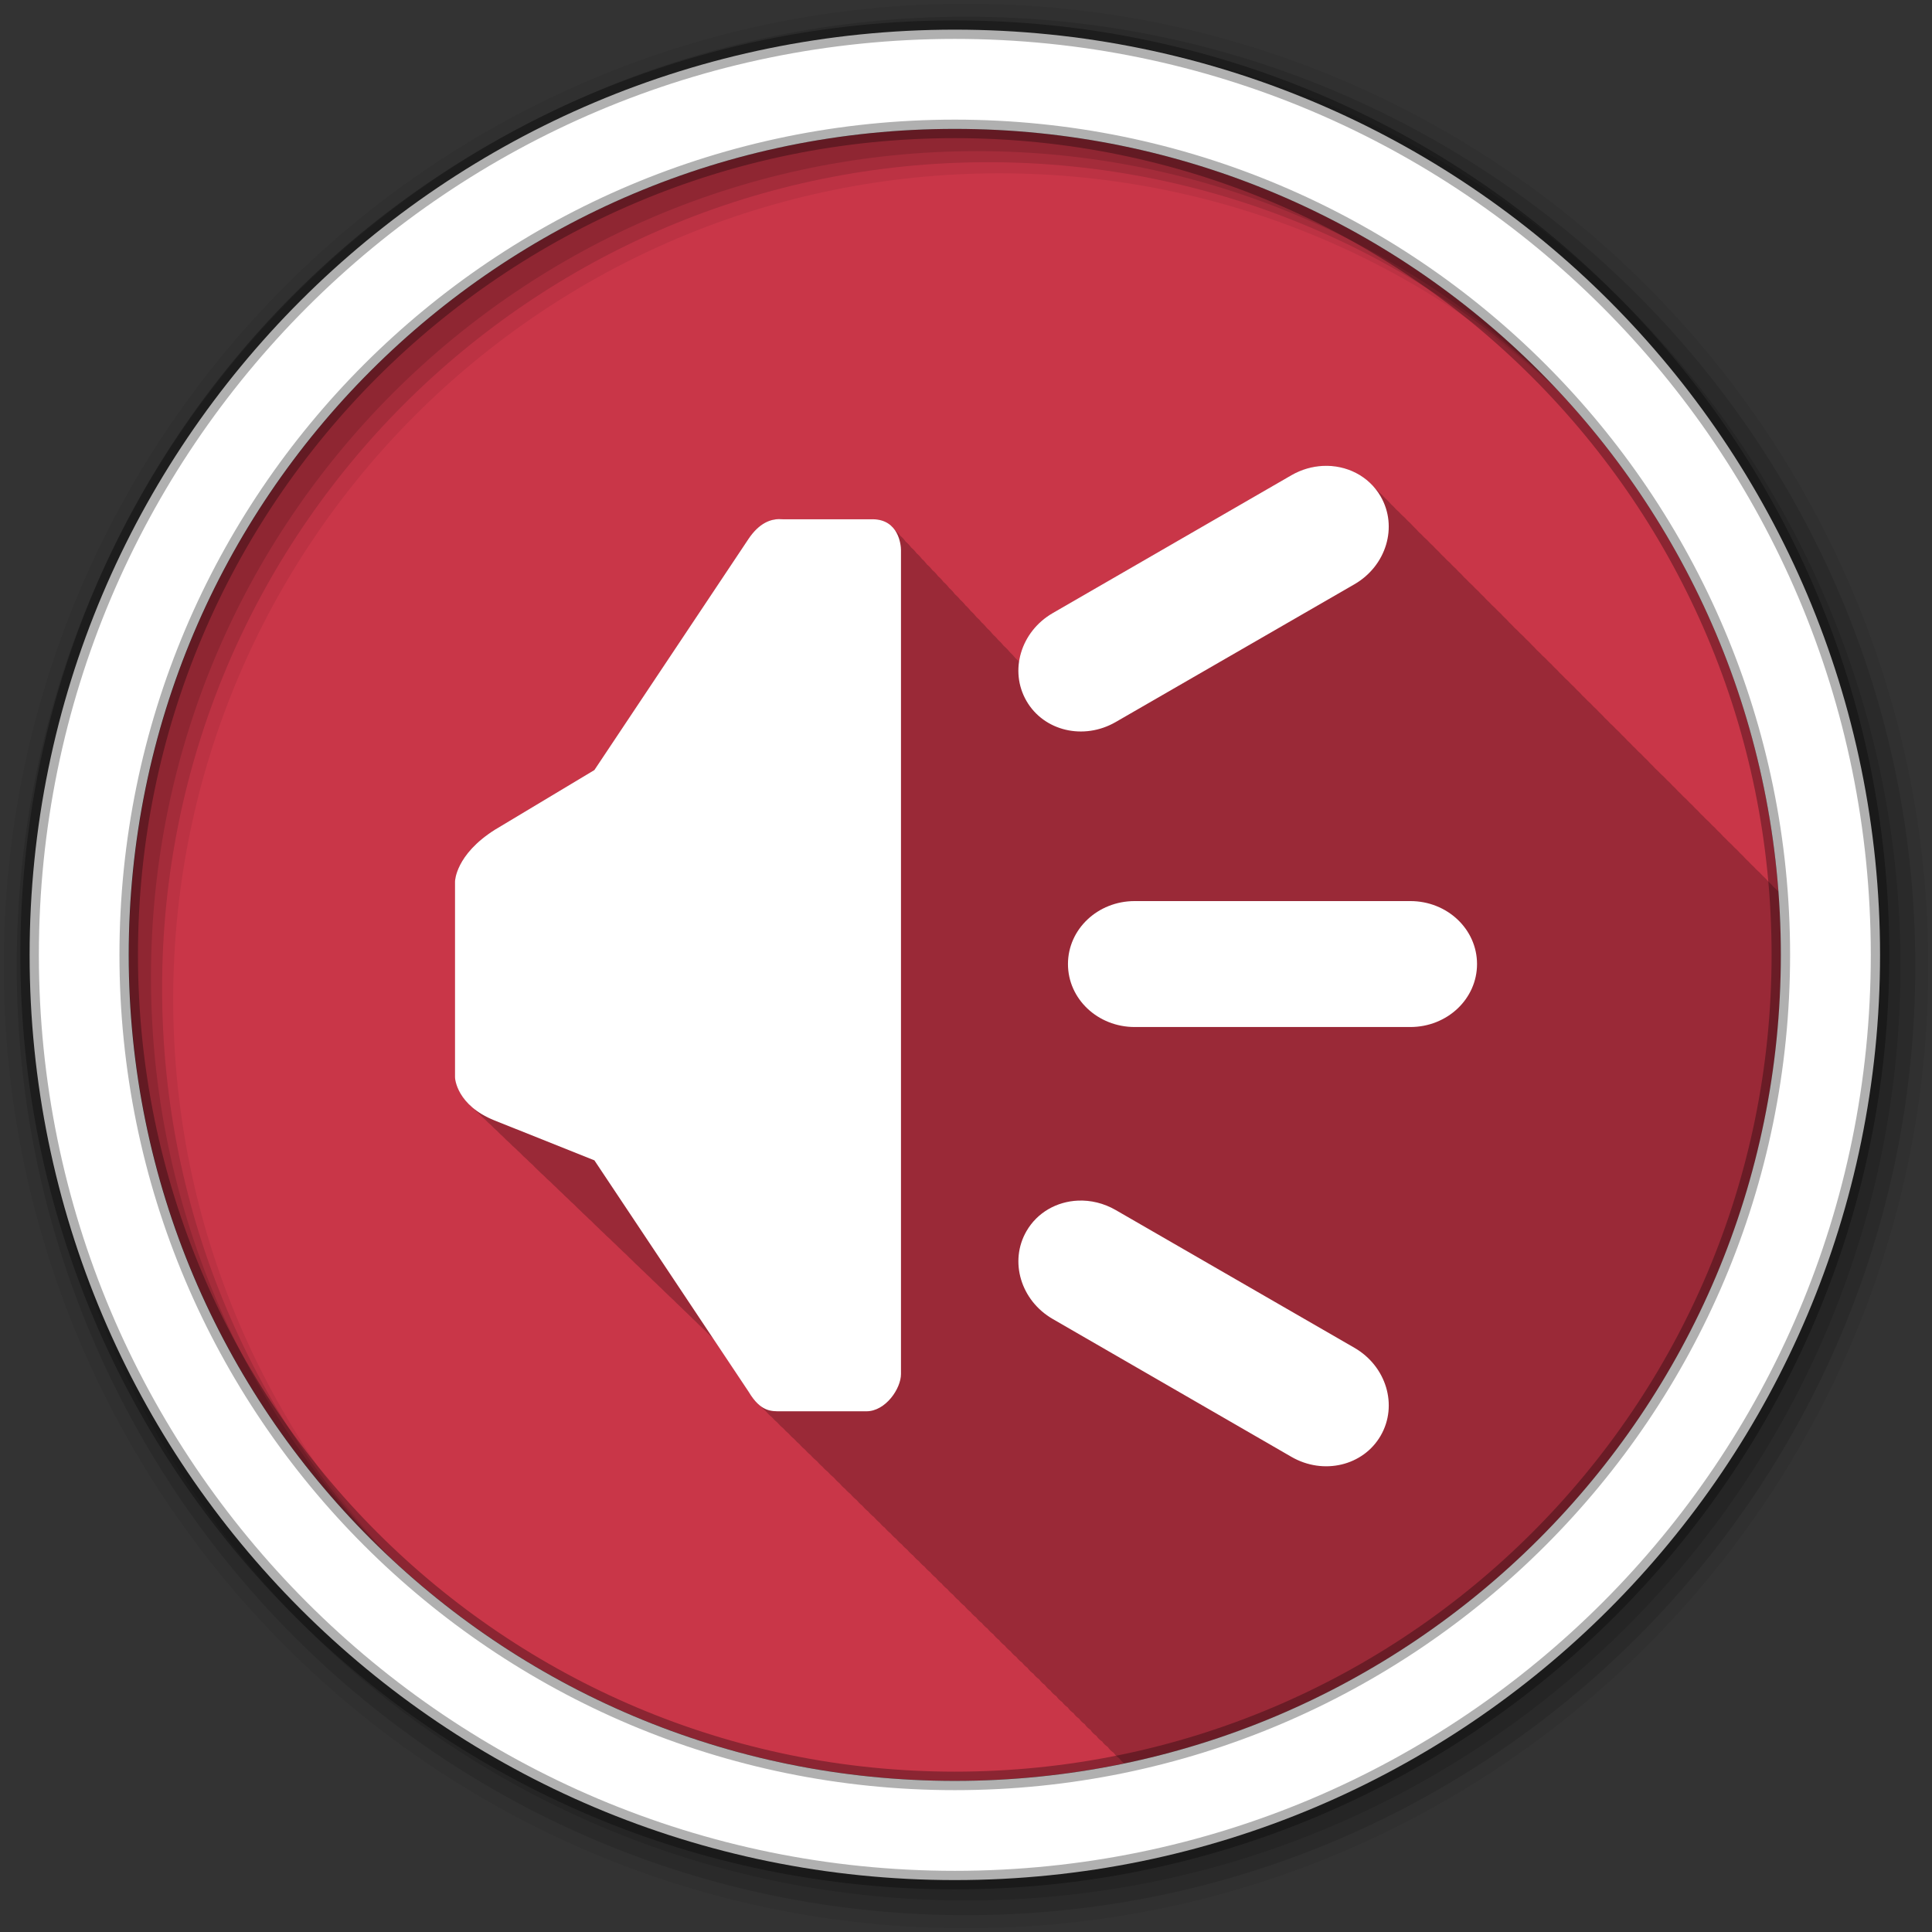 <svg height="512" viewBox="0 0 512 512" width="512" xmlns="http://www.w3.org/2000/svg">
 <rect x="0" y="0" width="512" height="512" fill="#333333" stroke="none"/>
 <g transform="translate(0 -540.36)">
  <path d="m471.95 793.41c0 120.9-98.01 218.9-218.9 218.9-120.9 0-218.9-98.01-218.9-218.9 0-120.9 98.01-218.9 218.9-218.9 120.9 0 218.9 98.01 218.9 218.9" fill="#C93648" fill-rule="evenodd"/>
  <path d="m351.72 123.44c-.384-.005-.77.012-1.156.031-2.81.143-5.662.939-8.313 2.469h-.03l-63.22 36.53h-.031c-5.05 2.914-8.161 7.765-8.906 12.906-.302-.338-.635-.679-1-1-.397-.504-.87-1.022-1.406-1.5-.451-.584-1.02-1.179-1.656-1.719-.407-.51-.858-1.03-1.406-1.5-.406-.517-.887-1.025-1.438-1.5-.437-.566-.952-1.147-1.563-1.656-.406-.514-.857-1.038-1.406-1.5-.401-.519-.89-1.035-1.438-1.5-.414-.546-.892-1.079-1.469-1.563-.392-.517-.836-1.01-1.375-1.469-.403-.545-.903-1.083-1.469-1.563-.384-.519-.873-1.012-1.406-1.469-.41-.568-.91-1.135-1.5-1.625-.413-.567-.904-1.112-1.5-1.594-.402-.545-.863-1.07-1.438-1.531-.416-.567-.895-1.122-1.5-1.594-.39-.525-.85-1.029-1.406-1.469-.383-.526-.825-1.06-1.375-1.5-.382-.536-.85-1.054-1.406-1.5-.386-.553-.864-1.075-1.438-1.531-.386-.554-.86-1.078-1.438-1.531-.387-.558-.854-1.111-1.438-1.563-.365-.521-.835-1.01-1.375-1.438-1.085-1.619-2.901-2.969-6-2.969h-23.812c-.274-.019-.562-.037-.875-.031h-.031c-2.193.04-5.217.888-8.188 5.344h-.031l-40.75 61.16h-.031c-.103.062-26.375 15.844-26.375 15.844h-.031c-10.438 6.625-10.5 13.635-10.5 13.719v51.844c-.01.302.258 4.36 4.656 8.06.482.537 1.046 1.06 1.688 1.594.49.536 1.04 1.094 1.688 1.625.464.498.964.975 1.563 1.469.464.499.967 1 1.563 1.5.48.517 1.01 1.05 1.625 1.563.481.514 1.01 1.054 1.625 1.563.485.514 1.01 1.023 1.625 1.531.377.396.795.793 1.25 1.188.508.562 1.088 1.127 1.75 1.688.451.484.968.956 1.531 1.438.454.491.933 1.01 1.5 1.5.447.485.976.953 1.531 1.438.499.546 1.083 1.08 1.719 1.625.436.466.935.941 1.469 1.406.488.528 1.044 1.065 1.656 1.594.449.479.951.958 1.5 1.438.49.526 1.048 1.035 1.656 1.563.474.503.982 1.028 1.563 1.531.472.499.986 1 1.563 1.5.451.474.957.931 1.5 1.406.504.534 1.037 1.088 1.656 1.625.468.489.968.978 1.531 1.469.518.541 1.086 1.082 1.719 1.625.477.488.962.979 1.531 1.469.378.387.784.798 1.219 1.188.455.481.988.949 1.531 1.438.475.503.993 1.019 1.563 1.531.498.524 1.056 1.06 1.656 1.594.457.474.96.955 1.5 1.438.431.447.902.887 1.406 1.344.546.573 1.147 1.162 1.813 1.75.435.442.902.893 1.406 1.344.462.475.957.982 1.5 1.469.403.413.849.826 1.313 1.25l.031.031c.094.086.185.164.281.25.504.512.999 1.036 1.594 1.563.384.386.783.791 1.219 1.188.033.034.06.06.094.094.105.094.205.187.313.281.317.315.649.646 1 .969.506.522 1.051 1.045 1.656 1.594.479.487.968.99 1.531 1.5.399.403.823.797 1.281 1.219.589.604 1.212 1.229 1.938 1.875.017.016.015.046.031.063l9.313 14.03c1.065 1.785 2.071 2.928 3.063 3.688.498.589.985 1.062 1.469 1.438.531.631 1.044 1.139 1.563 1.531.495.581.981 1.064 1.469 1.438.507.598.998 1.086 1.5 1.469.482.569.956 1.031 1.438 1.406.512.613 1.016 1.105 1.531 1.5.46.546.941 1 1.406 1.375.504.615 1.016 1.096 1.531 1.5.491.594.995 1.073 1.5 1.469.515.624 1.06 1.125 1.594 1.531.476.567.943 1.054 1.438 1.438.498.602 1.01 1.068 1.531 1.469.482.582.991 1.044 1.5 1.438.478.581.96 1.074 1.469 1.469.487.597.977 1.097 1.5 1.5.472.576.992 1.042 1.5 1.438.485.597 1 1.095 1.531 1.5.49.602.994 1.124 1.531 1.531.486.59.995 1.099 1.531 1.5.489.591 1.02 1.1 1.563 1.5.451.54.906 1.028 1.406 1.406.47.579.971 1.069 1.5 1.469.476.591.99 1.094 1.531 1.5.458.567.945 1.042 1.469 1.438.466.588.961 1.061 1.5 1.469.448.568.949 1.038 1.469 1.438.466.604.981 1.082 1.531 1.5.466.601.977 1.084 1.531 1.5.452.58.961 1.063 1.5 1.469.449.584.958 1.059 1.5 1.469.445.584.958 1.059 1.5 1.469.454.603.97 1.112 1.531 1.531.441.579.954 1.061 1.5 1.469.45.6.965 1.082 1.531 1.5.442.588.941 1.088 1.5 1.5.436.581.975 1.06 1.531 1.469.453.611.974 1.14 1.563 1.563.435.574.939 1.065 1.5 1.469.442.592.951 1.087 1.531 1.5.432.579.929 1.063 1.5 1.469.426.581.93 1.06 1.5 1.469.429.592.947 1.117 1.531 1.531.427.583.948 1.091 1.531 1.5.427.585.941 1.091 1.531 1.5.428.588.934 1.09 1.531 1.5.428.589.927 1.09 1.531 1.5.389.536.863.989 1.406 1.375.414.618.945 1.135 1.563 1.563.411.594.955 1.086 1.563 1.5.405.585.897 1.091 1.5 1.5.392.571.881 1.065 1.469 1.469.396.597.95 1.084 1.563 1.5.395.594.914 1.117 1.531 1.531.382.571.904 1.035 1.5 1.438.387.606.901 1.111 1.531 1.531.376.581.891 1.062 1.5 1.469.36.574.875 1.032 1.469 1.438.356.596.888 1.083 1.5 1.5.009.005.025.031.031.031.367.615.916 1.138 1.563 1.563.364.601.89 1.084 1.531 1.5.321.529.796.96 1.344 1.344.09.095.161.156.188.156.331.555.82 1.01 1.406 1.406.052.049.105.094.125.094.31.519.771.966 1.313 1.344.105.111.188.188.219.188.296.497.733.916 1.25 1.281.01-.002.021.002.031 0 99.34-20.726 173.97-108.76 173.97-214.25 0-5.646-.205-11.243-.625-16.781-.416-.454-.852-.881-1.313-1.281-.438-.499-.885-.971-1.375-1.406-.48-.556-.988-1.085-1.531-1.563-.502-.576-1.054-1.102-1.625-1.594-.451-.507-.932-.998-1.438-1.438-.434-.493-.89-.945-1.375-1.375-.48-.556-.988-1.085-1.531-1.563-.477-.548-.992-1.06-1.531-1.531-.492-.562-1.036-1.082-1.594-1.563-.417-.468-.85-.902-1.313-1.313-.48-.556-.988-1.085-1.531-1.563-.467-.537-.973-1.037-1.5-1.5-.502-.576-1.054-1.102-1.625-1.594-.426-.479-.869-.925-1.344-1.344-.473-.546-.965-1.061-1.5-1.531-.467-.537-.973-1.037-1.5-1.5-.502-.576-1.054-1.102-1.625-1.594-.426-.479-.869-.925-1.344-1.344-.473-.546-.965-1.061-1.5-1.531-.467-.537-.973-1.037-1.5-1.5-.502-.576-1.054-1.102-1.625-1.594-.451-.507-.932-.967-1.438-1.406-.438-.499-.885-.971-1.375-1.406-.48-.556-.988-1.085-1.531-1.563-.502-.576-1.054-1.102-1.625-1.594-.433-.487-.891-.95-1.375-1.375-.45-.517-.931-.988-1.438-1.438-.48-.556-.988-1.085-1.531-1.563-.477-.548-.992-1.06-1.531-1.531-.475-.542-.995-1.033-1.531-1.5-.434-.493-.89-.945-1.375-1.375-.48-.556-.988-1.085-1.531-1.563-.467-.537-.973-1.037-1.5-1.5-.502-.576-1.054-1.102-1.625-1.594-.426-.479-.869-.925-1.344-1.344-.473-.546-.965-1.061-1.5-1.531-.467-.537-.973-1.037-1.5-1.5-.502-.576-1.054-1.102-1.625-1.594-.426-.479-.869-.925-1.344-1.344-.473-.546-.965-1.061-1.5-1.531-.467-.537-.973-1.037-1.5-1.5-.502-.576-1.054-1.102-1.625-1.594-.451-.507-.932-.967-1.438-1.406-.455-.518-.895-1.02-1.406-1.469-.467-.537-.973-1.037-1.5-1.5-.502-.576-1.054-1.102-1.625-1.594-.451-.507-.932-.967-1.438-1.406-.438-.499-.885-.971-1.375-1.406-.48-.556-.988-1.085-1.531-1.563-.477-.548-.992-1.06-1.531-1.531-.475-.542-.995-1.033-1.531-1.5-.434-.493-.89-.945-1.375-1.375-.48-.556-.988-1.085-1.531-1.563-.467-.537-.973-1.037-1.5-1.5-.502-.576-1.054-1.102-1.625-1.594-.417-.468-.85-.902-1.313-1.313-.48-.556-.988-1.085-1.531-1.563-.467-.537-.973-1.037-1.5-1.5-.502-.576-1.054-1.102-1.625-1.594-.426-.479-.869-.925-1.344-1.344-.473-.546-.965-1.061-1.5-1.531-.467-.537-.973-1.037-1.5-1.5-.502-.576-1.054-1.102-1.625-1.594-.451-.507-.932-.967-1.438-1.406-.455-.518-.895-1.02-1.406-1.469-.467-.537-.973-1.037-1.5-1.5-.502-.576-1.054-1.102-1.625-1.594-.451-.507-.932-.967-1.438-1.406-.438-.499-.885-.971-1.375-1.406-.48-.556-.988-1.085-1.531-1.563-.502-.576-1.054-1.102-1.625-1.594-.451-.507-.932-.998-1.438-1.438-3.113-3.536-7.592-5.497-12.313-5.563" fill-opacity=".235" transform="translate(0 540.36)"/>
  <g fill-rule="evenodd">
   <path d="m256 541.36c-140.83 0-255 114.17-255 255s114.17 255 255 255 255-114.17 255-255-114.17-255-255-255m8.827 44.931c120.9 0 218.9 98 218.9 218.9s-98 218.9-218.9 218.9-218.93-98-218.93-218.9 98.03-218.9 218.93-218.9" fill-opacity=".067"/>
   <g fill-opacity=".129">
    <path d="m256 544.79c-138.94 0-251.57 112.63-251.57 251.57s112.63 251.54 251.57 251.54 251.57-112.6 251.57-251.54-112.63-251.57-251.57-251.57m5.885 38.556c120.9 0 218.9 98 218.9 218.9s-98 218.9-218.9 218.9-218.93-98-218.93-218.9 98.03-218.9 218.93-218.9"/>
    <path d="m256 548.72c-136.77 0-247.64 110.87-247.64 247.64s110.87 247.64 247.64 247.64 247.64-110.87 247.64-247.64-110.87-247.64-247.64-247.64m2.942 31.691c120.9 0 218.9 98 218.9 218.9s-98 218.9-218.9 218.9-218.93-98-218.93-218.9 98.03-218.9 218.93-218.9"/>
   </g>
   <path d="m253.04 548.22c-135.42 0-245.19 109.78-245.19 245.19 0 135.42 109.78 245.19 245.19 245.19 135.42 0 245.19-109.78 245.19-245.19 0-135.42-109.78-245.19-245.19-245.19zm0 26.297c120.9 0 218.9 98 218.9 218.9s-98 218.9-218.9 218.9-218.93-98-218.93-218.9 98.03-218.9 218.93-218.9z" fill="#ffffff" stroke="#000000" stroke-opacity=".31" stroke-width="4.904"/>
  </g>
  <path d="m350.55 663.83c-2.81.143-5.662.939-8.313 2.469l-63.25 36.531c-8.481 4.897-11.588 15.28-6.969 23.281 4.62 8 15.175 10.49 23.656 5.594l63.25-36.5c8.481-4.897 11.588-15.28 6.969-23.281-3.176-5.501-9.162-8.409-15.344-8.094m-144.03 14.09c-2.193.039-5.247.887-8.219 5.344l-40.781 61.16-26.406 15.844c-10.439 6.625-10.531 13.635-10.531 13.719v51.844c-.014.395.467 7.456 10.5 11.469l26.438 10.563 40.906 61.38c3.201 5.364 6.07 5.125 8.625 5.125h22.563c5.058 0 9.156-5.993 9.156-9.875v-218.37c0-1.233-.56-8.156-7.563-8.156h-23.781c-.274-.019-.593-.037-.906-.031m94.19 101.22c-9.793 0-17.688 7.448-17.688 16.688 0 9.239 7.894 16.688 17.688 16.688h73.03c9.793 0 17.688-7.448 17.688-16.688 0-9.239-7.894-16.688-17.688-16.688zm-15.03 79.38c-5.567.24-10.769 3.093-13.656 8.094-4.62 8-1.513 18.385 6.969 23.281l63.25 36.531c8.481 4.897 19.04 2.376 23.656-5.625 4.62-8 1.513-18.385-6.969-23.281l-63.25-36.5c-3.181-1.836-6.66-2.644-10-2.5" fill="#ffffff"/>
 </g>
</svg>

